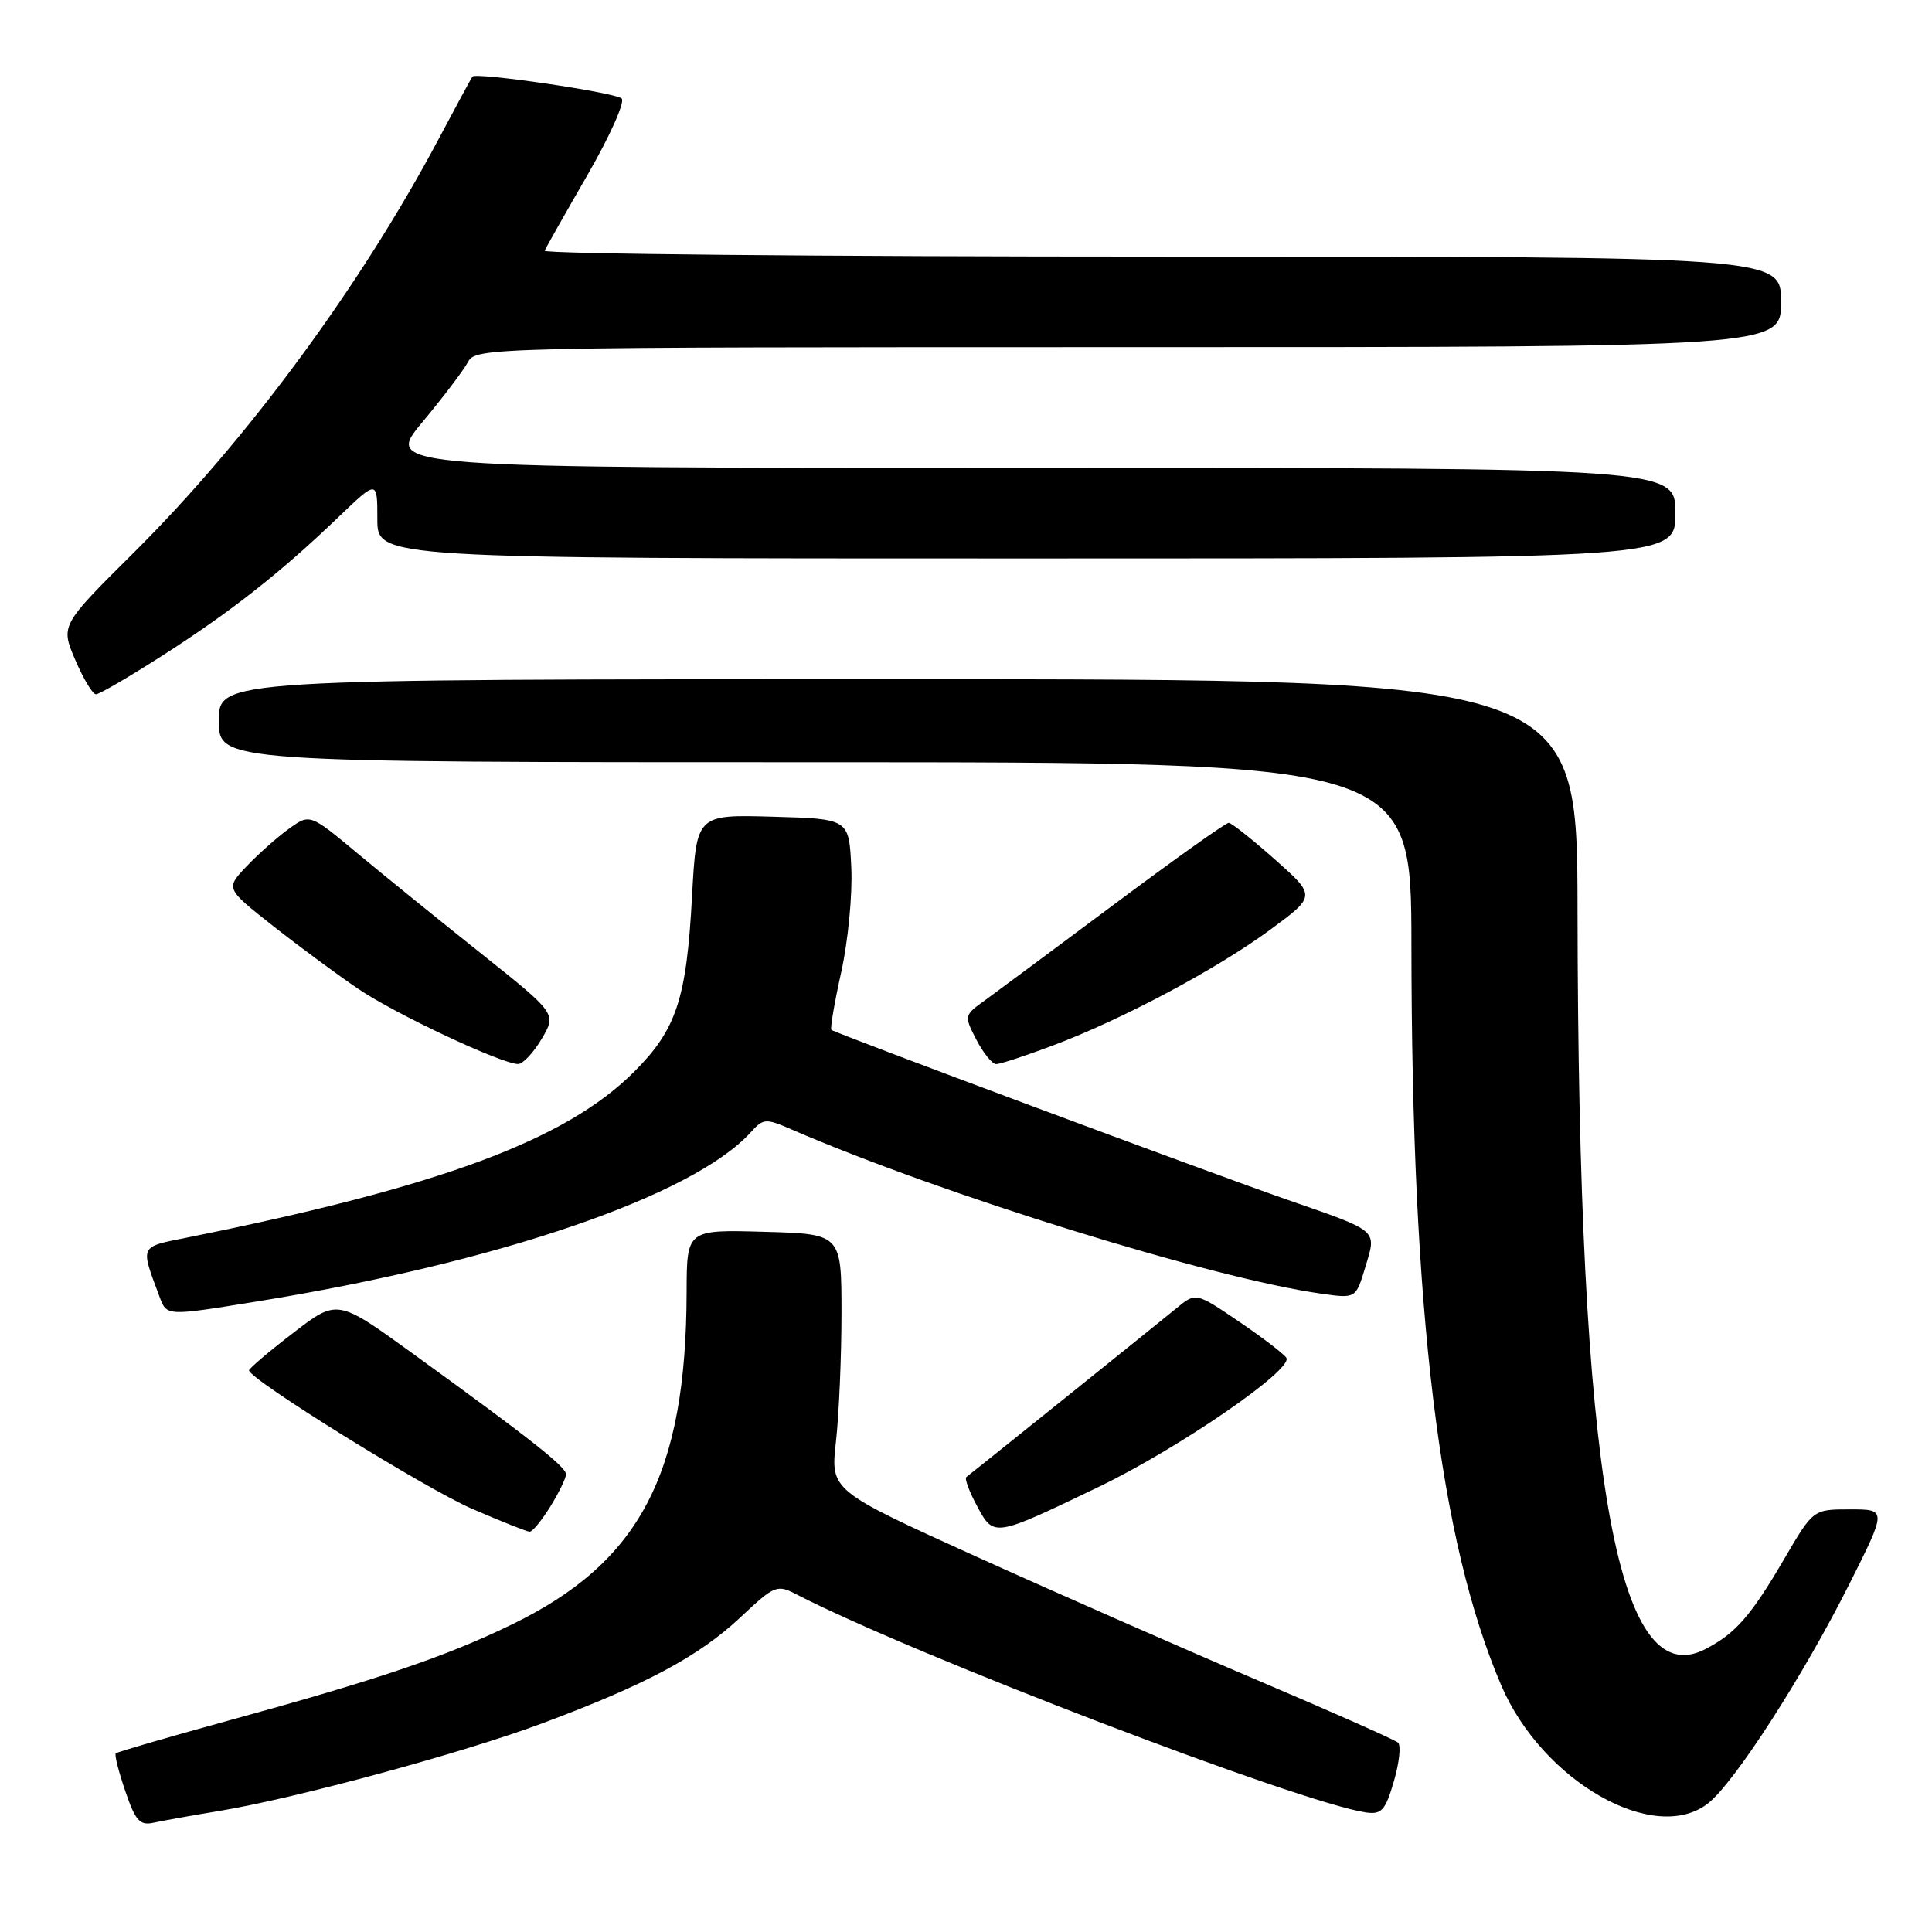 <?xml version="1.0" encoding="UTF-8" standalone="no"?>
<!DOCTYPE svg PUBLIC "-//W3C//DTD SVG 1.1//EN" "http://www.w3.org/Graphics/SVG/1.1/DTD/svg11.dtd" >
<svg xmlns="http://www.w3.org/2000/svg" xmlns:xlink="http://www.w3.org/1999/xlink" version="1.1" viewBox="0 0 256 256">
 <g >
 <path fill="currentColor"
d=" M 29.00 239.97 C 39.19 238.29 61.33 232.28 71.88 228.34 C 85.57 223.23 92.55 219.50 98.05 214.36 C 102.71 209.99 102.93 209.91 105.67 211.33 C 121.29 219.37 172.33 238.90 181.01 240.16 C 183.06 240.45 183.57 239.89 184.69 236.05 C 185.41 233.60 185.66 231.29 185.25 230.91 C 184.84 230.54 176.48 226.83 166.69 222.67 C 156.89 218.50 140.14 211.14 129.46 206.30 C 110.04 197.50 110.04 197.50 110.77 191.00 C 111.17 187.43 111.50 179.78 111.50 174.00 C 111.50 163.50 111.50 163.50 101.25 163.22 C 91.00 162.93 91.00 162.93 90.98 171.22 C 90.92 195.34 84.80 207.00 67.87 215.23 C 59.05 219.52 50.20 222.52 30.08 228.04 C 22.15 230.22 15.52 232.15 15.34 232.33 C 15.15 232.51 15.72 234.76 16.60 237.33 C 17.94 241.26 18.52 241.92 20.34 241.52 C 21.53 241.26 25.42 240.56 29.00 239.97 Z  M 226.33 238.95 C 229.84 236.19 238.95 222.05 245.04 209.91 C 250.02 200.00 250.02 200.00 245.14 200.00 C 240.26 200.00 240.26 200.00 236.47 206.48 C 232.00 214.13 229.98 216.44 225.96 218.52 C 214.19 224.61 209.12 195.33 209.03 120.75 C 209.00 90.00 209.00 90.00 119.00 90.00 C 29.00 90.00 29.00 90.00 29.00 95.50 C 29.00 101.00 29.00 101.00 108.00 101.00 C 187.00 101.00 187.00 101.00 187.02 125.25 C 187.05 173.93 190.72 204.19 198.93 223.34 C 204.38 236.05 219.25 244.52 226.33 238.95 Z  M 72.92 199.63 C 74.06 197.78 75.00 195.85 75.00 195.35 C 75.00 194.36 70.21 190.59 54.63 179.31 C 44.70 172.12 44.70 172.12 38.85 176.62 C 35.63 179.09 33.00 181.33 33.00 181.58 C 33.00 182.74 56.37 197.25 62.57 199.93 C 66.38 201.58 69.80 202.94 70.17 202.96 C 70.54 202.98 71.77 201.48 72.92 199.63 Z  M 145.50 197.06 C 156.14 191.95 171.40 181.46 170.45 179.92 C 170.13 179.41 167.30 177.24 164.16 175.11 C 158.45 171.23 158.45 171.23 155.86 173.37 C 153.81 175.06 129.87 194.30 128.04 195.72 C 127.79 195.92 128.43 197.64 129.46 199.55 C 131.70 203.71 131.64 203.72 145.50 197.06 Z  M 34.00 172.46 C 66.06 167.28 91.86 158.44 99.48 150.03 C 101.14 148.19 101.45 148.16 104.87 149.65 C 124.79 158.28 160.55 169.37 175.08 171.42 C 179.66 172.07 179.66 172.07 180.91 167.90 C 182.42 162.88 182.82 163.23 170.51 158.95 C 160.32 155.41 110.68 136.91 110.16 136.46 C 109.98 136.29 110.57 132.85 111.47 128.79 C 112.37 124.74 112.97 118.52 112.80 114.96 C 112.50 108.50 112.50 108.50 102.39 108.22 C 92.29 107.93 92.29 107.93 91.70 118.72 C 90.97 132.38 89.64 136.40 84.02 142.02 C 74.95 151.09 58.28 157.26 24.71 164.00 C 18.45 165.25 18.58 164.98 21.11 171.75 C 22.11 174.42 21.92 174.41 34.00 172.46 Z  M 71.78 137.65 C 73.75 134.31 73.75 134.31 63.63 126.25 C 58.06 121.81 50.70 115.85 47.28 113.00 C 41.06 107.82 41.06 107.82 38.28 109.82 C 36.75 110.92 34.24 113.15 32.69 114.78 C 29.88 117.73 29.88 117.73 36.19 122.70 C 39.66 125.43 44.74 129.18 47.47 131.03 C 52.39 134.37 66.43 140.96 68.65 140.99 C 69.28 140.99 70.69 139.49 71.78 137.65 Z  M 139.52 138.53 C 148.76 135.05 161.22 128.41 168.33 123.18 C 174.38 118.72 174.38 118.72 168.94 113.89 C 165.95 111.24 163.19 109.05 162.82 109.03 C 162.44 109.01 155.66 113.84 147.74 119.75 C 139.82 125.66 132.07 131.41 130.53 132.53 C 127.74 134.53 127.73 134.58 129.38 137.78 C 130.30 139.55 131.48 141.00 132.00 141.00 C 132.53 141.00 135.91 139.89 139.52 138.53 Z  M 21.50 86.88 C 30.58 81.07 37.15 75.90 44.75 68.61 C 50.00 63.57 50.00 63.57 50.00 68.78 C 50.00 74.00 50.00 74.00 136.00 74.00 C 222.00 74.00 222.00 74.00 222.00 68.00 C 222.00 62.00 222.00 62.00 136.46 62.00 C 50.93 62.00 50.93 62.00 55.94 55.97 C 58.70 52.66 61.43 49.06 62.01 47.97 C 63.05 46.03 64.49 46.00 149.54 46.00 C 236.00 46.00 236.00 46.00 236.00 40.00 C 236.00 34.00 236.00 34.00 153.92 34.00 C 108.77 34.00 71.98 33.65 72.17 33.22 C 72.35 32.79 74.92 28.25 77.87 23.14 C 80.82 18.02 82.85 13.49 82.37 13.05 C 81.47 12.24 63.06 9.54 62.60 10.15 C 62.45 10.34 60.42 14.10 58.08 18.50 C 47.69 38.01 32.72 58.32 17.76 73.19 C 8.02 82.87 8.02 82.87 9.97 87.44 C 11.05 89.95 12.28 92.00 12.71 92.00 C 13.15 92.00 17.10 89.70 21.50 86.88 Z "/>
</g>
</svg>